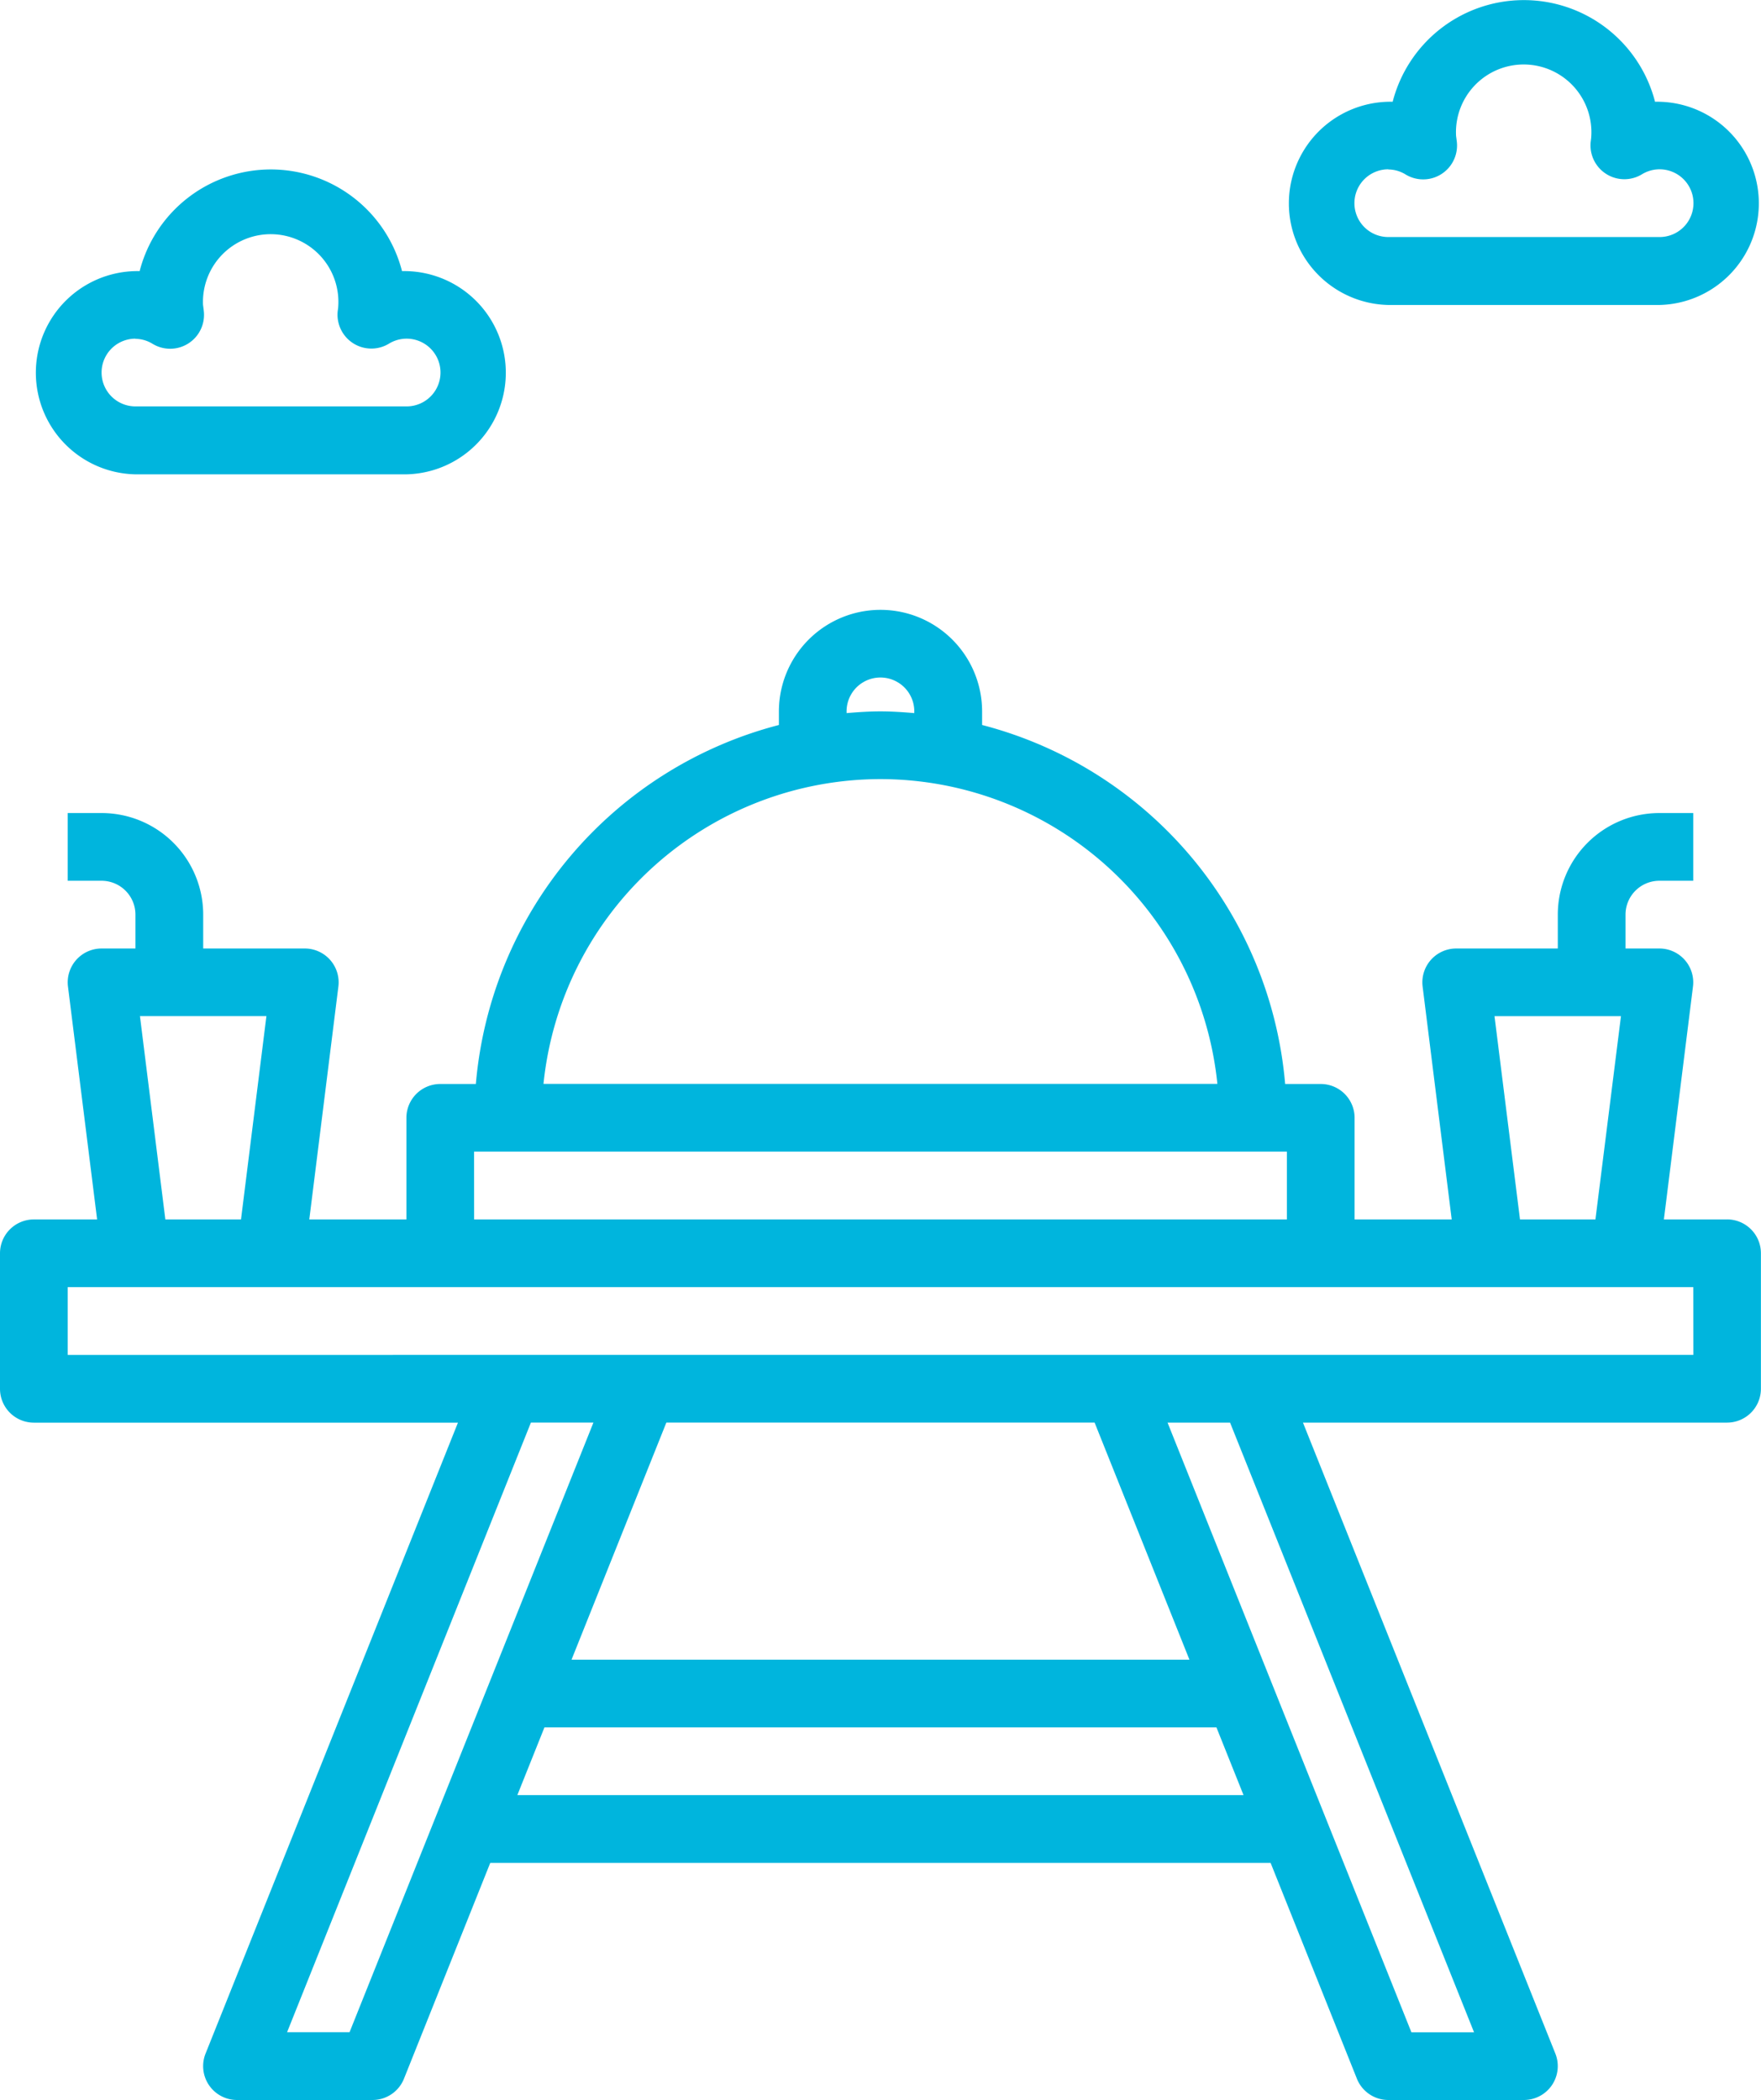 <svg id="Grupo_34908" data-name="Grupo 34908" xmlns="http://www.w3.org/2000/svg" xmlns:xlink="http://www.w3.org/1999/xlink" width="40.619" height="48.435" viewBox="0 0 40.619 48.435">
  <defs>
    <clipPath id="clip-path">
      <rect id="Rectángulo_4080" data-name="Rectángulo 4080" width="40.619" height="48.434" fill="#00b5dd"/>
    </clipPath>
  </defs>
  <g id="Grupo_34907" data-name="Grupo 34907" clip-path="url(#clip-path)">
    <path id="Trazado_248" data-name="Trazado 248" d="M39.838,158.1H38.379l.671-5.371a.781.781,0,0,0-.775-.878h-.781v-.781a.781.781,0,0,1,.781-.781h.781v-1.562h-.781a2.343,2.343,0,0,0-2.343,2.343v.781H33.589a.781.781,0,0,0-.775.878l.671,5.371h-2.24v-2.343a.781.781,0,0,0-.781-.781h-.821a9.381,9.381,0,0,0-6.99-8.28v-.312a2.343,2.343,0,1,0-4.687,0v.312a9.381,9.381,0,0,0-6.99,8.28h-.821a.781.781,0,0,0-.781.781V158.1H7.134l.671-5.371a.781.781,0,0,0-.775-.878H4.687v-.781a2.343,2.343,0,0,0-2.343-2.343H1.562v1.562h.781a.781.781,0,0,1,.781.781v.781H2.343a.781.781,0,0,0-.775.878L2.24,158.1H.781a.781.781,0,0,0-.781.781v3.125a.781.781,0,0,0,.781.781h9.782L4.742,177.337a.781.781,0,0,0,.726,1.072H8.592a.781.781,0,0,0,.726-.491l1.99-4.977h18l1.99,4.977a.781.781,0,0,0,.726.491h3.125a.781.781,0,0,0,.726-1.072l-5.821-14.551h9.782a.781.781,0,0,0,.781-.781v-3.125a.781.781,0,0,0-.781-.781m-5.364-4.687h2.917L36.8,158.1H35.06Zm-14.945-7.03a.781.781,0,1,1,1.562,0v.04c-.259-.022-.517-.04-.781-.04s-.523.018-.781.04Zm.781,1.562a7.821,7.821,0,0,1,7.772,7.03H12.536a7.822,7.822,0,0,1,7.773-7.03m-9.374,8.592H29.683V158.1H10.936Zm-7.707-3.125H6.145L5.559,158.1H3.814Zm4.835,23.434H6.622l5.624-14.06h1.442Zm17.185-14.06,2.187,5.468H13.183l2.187-5.468Zm-13.315,8.592.625-1.562h15.5l.625,1.562ZM34,176.847H32.555l-5.624-14.06h1.442Zm5.059-15.623H1.562v-1.562H39.057Z" transform="translate(0 -129.975)" fill="#00b5dd"/>
    <path id="Trazado_249" data-name="Trazado 249" d="M306.793,7.034h6.249a2.344,2.344,0,0,0-.1-4.687,3.125,3.125,0,0,0-6.052,0,2.344,2.344,0,1,0-.1,4.687m0-3.125a.764.764,0,0,1,.4.116.781.781,0,0,0,1.181-.746c0-.009-.019-.143-.019-.152a1.562,1.562,0,1,1,3.117.048c0,.009-.011.095-.012.1a.781.781,0,0,0,1.181.746.781.781,0,1,1,.4,1.446h-6.249a.781.781,0,0,1,0-1.562" transform="translate(-274.767 0)" fill="#00b5dd"/>
    <path id="Trazado_250" data-name="Trazado 250" d="M10.793,47.034h6.249a2.344,2.344,0,1,0-.1-4.687,3.125,3.125,0,0,0-6.052,0,2.344,2.344,0,1,0-.1,4.687m0-3.125a.764.764,0,0,1,.4.116.781.781,0,0,0,1.181-.746c0-.009-.017-.143-.019-.152a1.562,1.562,0,1,1,3.118.048c0,.009-.011.095-.012.1a.781.781,0,0,0,1.181.746.781.781,0,1,1,.4,1.446H10.793a.781.781,0,0,1,0-1.562" transform="translate(-7.669 -36.094)" fill="#00b5dd"/>
  </g>
</svg>
